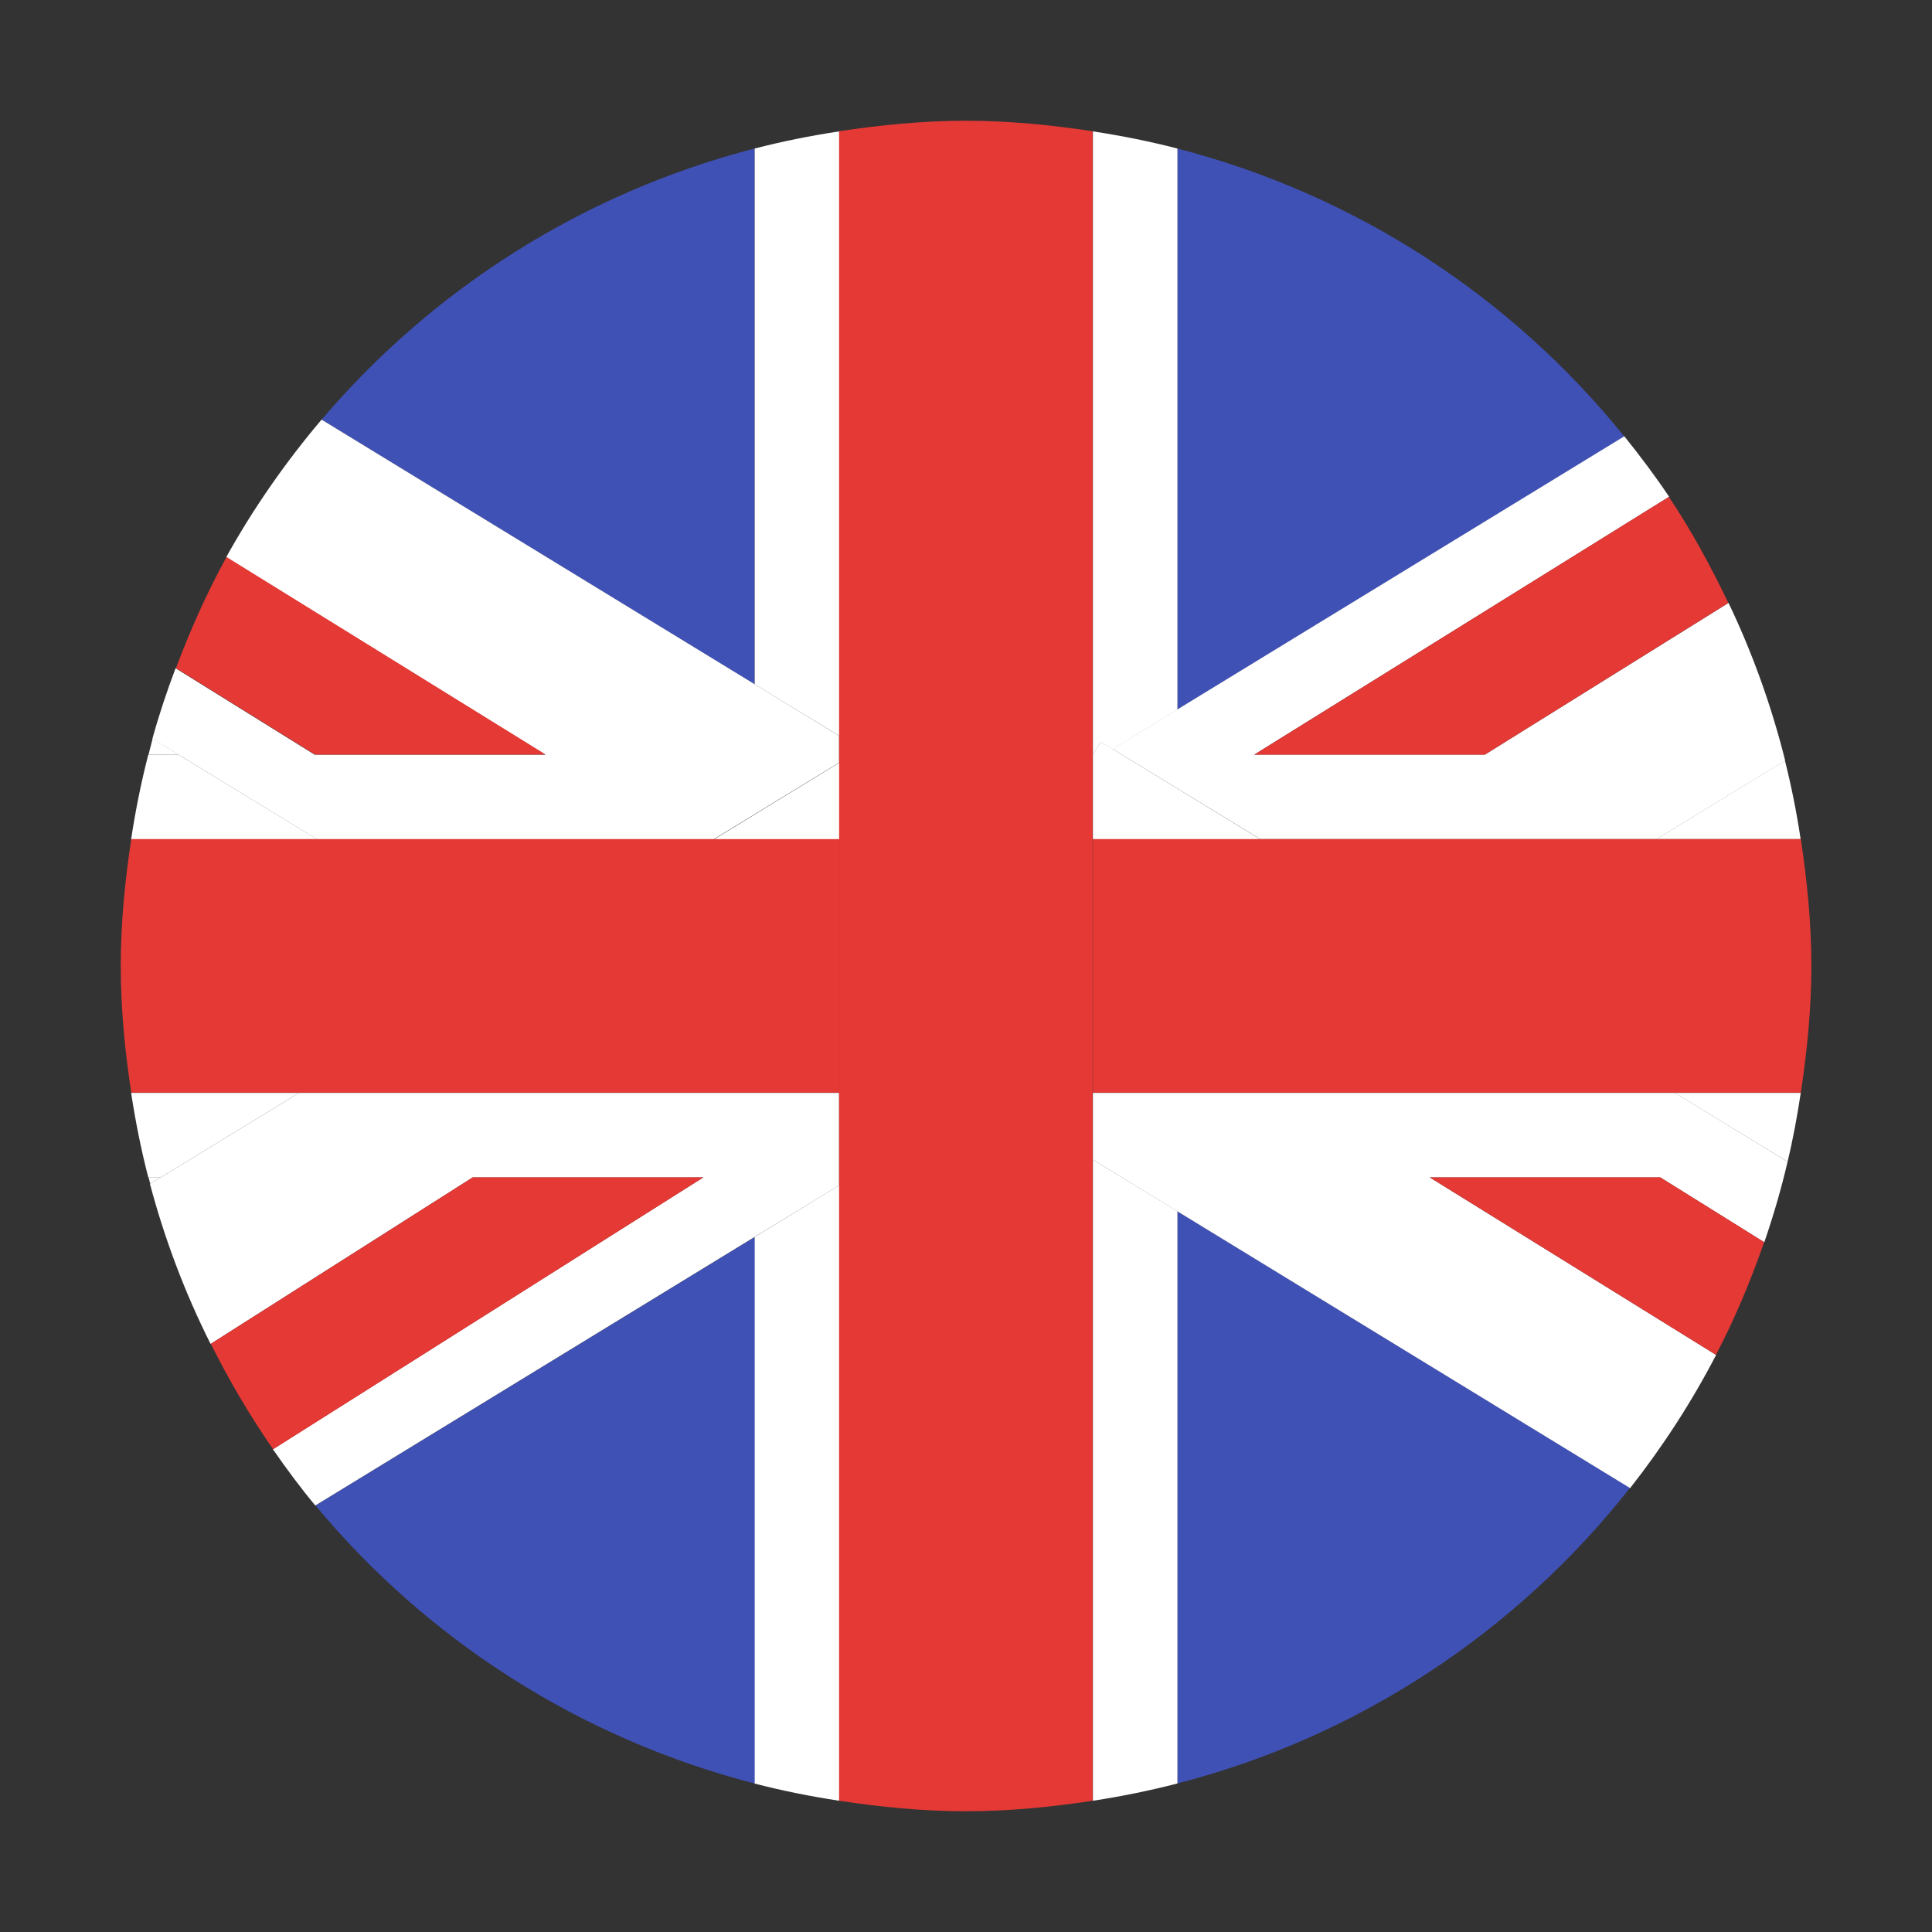 <svg width="16" height="16" viewBox="0 0 16 16" fill="none" xmlns="http://www.w3.org/2000/svg">
<rect x="0" y="0" width="16" height="16" fill="#333333" stroke="none"/>
<path d="M6.249 1.23C4.83 1.597 3.585 2.391 2.664 3.475L6.249 5.667V1.23Z" fill="#3F51B5"/>
<path d="M2.613 12.468C3.539 13.583 4.806 14.398 6.252 14.771V10.244L2.613 12.468Z" fill="#3F51B5"/>
<path d="M1.23 9.75C1.235 9.768 1.24 9.786 1.244 9.804L1.333 9.75H1.23Z" fill="white"/>
<path d="M13.452 3.615C12.521 2.46 11.23 1.612 9.75 1.23V5.877L13.452 3.615Z" fill="#3F51B5"/>
<path d="M9.75 14.77C11.256 14.382 12.564 13.509 13.499 12.322L9.75 10.031V14.77Z" fill="#3F51B5"/>
<path d="M1.264 6.117C1.252 6.161 1.242 6.206 1.23 6.25H1.481L1.264 6.117Z" fill="white"/>
<path d="M14.912 6.949C14.879 6.729 14.836 6.512 14.782 6.299L13.719 6.949H14.912Z" fill="white"/>
<path d="M1.479 6.25H1.228C1.169 6.479 1.122 6.712 1.086 6.95H2.625L1.479 6.25Z" fill="white"/>
<path d="M14.804 9.621C14.849 9.434 14.884 9.243 14.913 9.051H13.871L14.804 9.621Z" fill="white"/>
<path d="M2.476 9.051H1.086C1.122 9.288 1.169 9.522 1.228 9.751H1.331L2.476 9.051Z" fill="white"/>
<path d="M6.95 6.094V1.088C6.712 1.124 6.479 1.171 6.25 1.23V5.667L6.95 6.094Z" fill="white"/>
<path d="M9.051 9.604V14.913C9.288 14.877 9.522 14.829 9.751 14.77V10.031L9.051 9.604Z" fill="white"/>
<path d="M6.25 10.244V14.771C6.479 14.83 6.712 14.877 6.95 14.913V9.816L6.25 10.244Z" fill="white"/>
<path d="M9.116 6.144L9.215 6.205L9.751 5.877V1.23C9.522 1.171 9.288 1.124 9.051 1.088V6.25L9.116 6.144Z" fill="white"/>
<path d="M2.624 6.95H5.911L6.949 6.316V6.094L6.249 5.666L2.663 3.475C2.365 3.827 2.099 4.208 1.873 4.615L4.516 6.25H2.606L1.454 5.534C1.382 5.725 1.317 5.919 1.262 6.118L1.479 6.25L2.624 6.95Z" fill="white"/>
<path d="M9.215 6.203L10.436 6.949H13.72L14.784 6.299C14.67 5.844 14.513 5.407 14.315 4.993L12.298 6.249H10.388L13.823 4.114C13.707 3.941 13.582 3.775 13.452 3.613L9.751 5.875L9.215 6.203Z" fill="white"/>
<path d="M4.519 6.249L1.876 4.613C1.714 4.907 1.577 5.215 1.457 5.533L2.609 6.249H4.519Z" fill="#E53935"/>
<path d="M12.296 6.25L14.313 4.993C14.168 4.689 14.007 4.393 13.821 4.115L10.387 6.25H12.296Z" fill="#E53935"/>
<path d="M9.051 9.051V9.604L9.751 10.032L13.5 12.324C13.77 11.98 14.009 11.612 14.212 11.221L11.841 9.751H13.75L14.611 10.288C14.686 10.07 14.751 9.848 14.804 9.621L13.872 9.051H9.051Z" fill="white"/>
<path d="M10.436 6.95L9.215 6.203L9.116 6.143L9.051 6.249V6.95H10.436Z" fill="white"/>
<path d="M6.949 9.817V9.051H2.476L1.331 9.751L1.242 9.805C1.365 10.267 1.533 10.71 1.744 11.13L3.914 9.751H5.824L2.26 12.002C2.371 12.162 2.487 12.319 2.611 12.468L6.249 10.244L6.949 9.817Z" fill="white"/>
<path d="M5.914 6.951H6.952V6.316L5.914 6.951Z" fill="white"/>
<path d="M11.84 9.75L14.211 11.22C14.367 10.921 14.498 10.609 14.61 10.287L13.749 9.75H11.84Z" fill="#E53935"/>
<path d="M3.916 9.75L1.746 11.129C1.898 11.433 2.069 11.725 2.262 12.002L5.826 9.75H3.916Z" fill="#E53935"/>
<path d="M10.436 6.949H9.051V9.049H13.872H14.914C14.965 8.706 15.001 8.357 15.001 7.999C15.001 7.642 14.965 7.293 14.914 6.949H13.72H10.436Z" fill="#E53935"/>
<path d="M6.95 9.049V6.949H5.912H2.626H1.087C1.035 7.293 1 7.642 1 7.999C1 8.357 1.035 8.706 1.087 9.049H2.477H6.95Z" fill="#E53935"/>
<path d="M9.049 14.913V9.604V9.05V6.95V6.249V1.087C8.706 1.035 8.357 1 7.999 1C7.642 1 7.293 1.035 6.949 1.087V6.094V6.315V6.95V9.05V9.816V14.913C7.293 14.965 7.642 15 7.999 15C8.357 15 8.706 14.965 9.049 14.913Z" fill="#E53935"/>
</svg>
